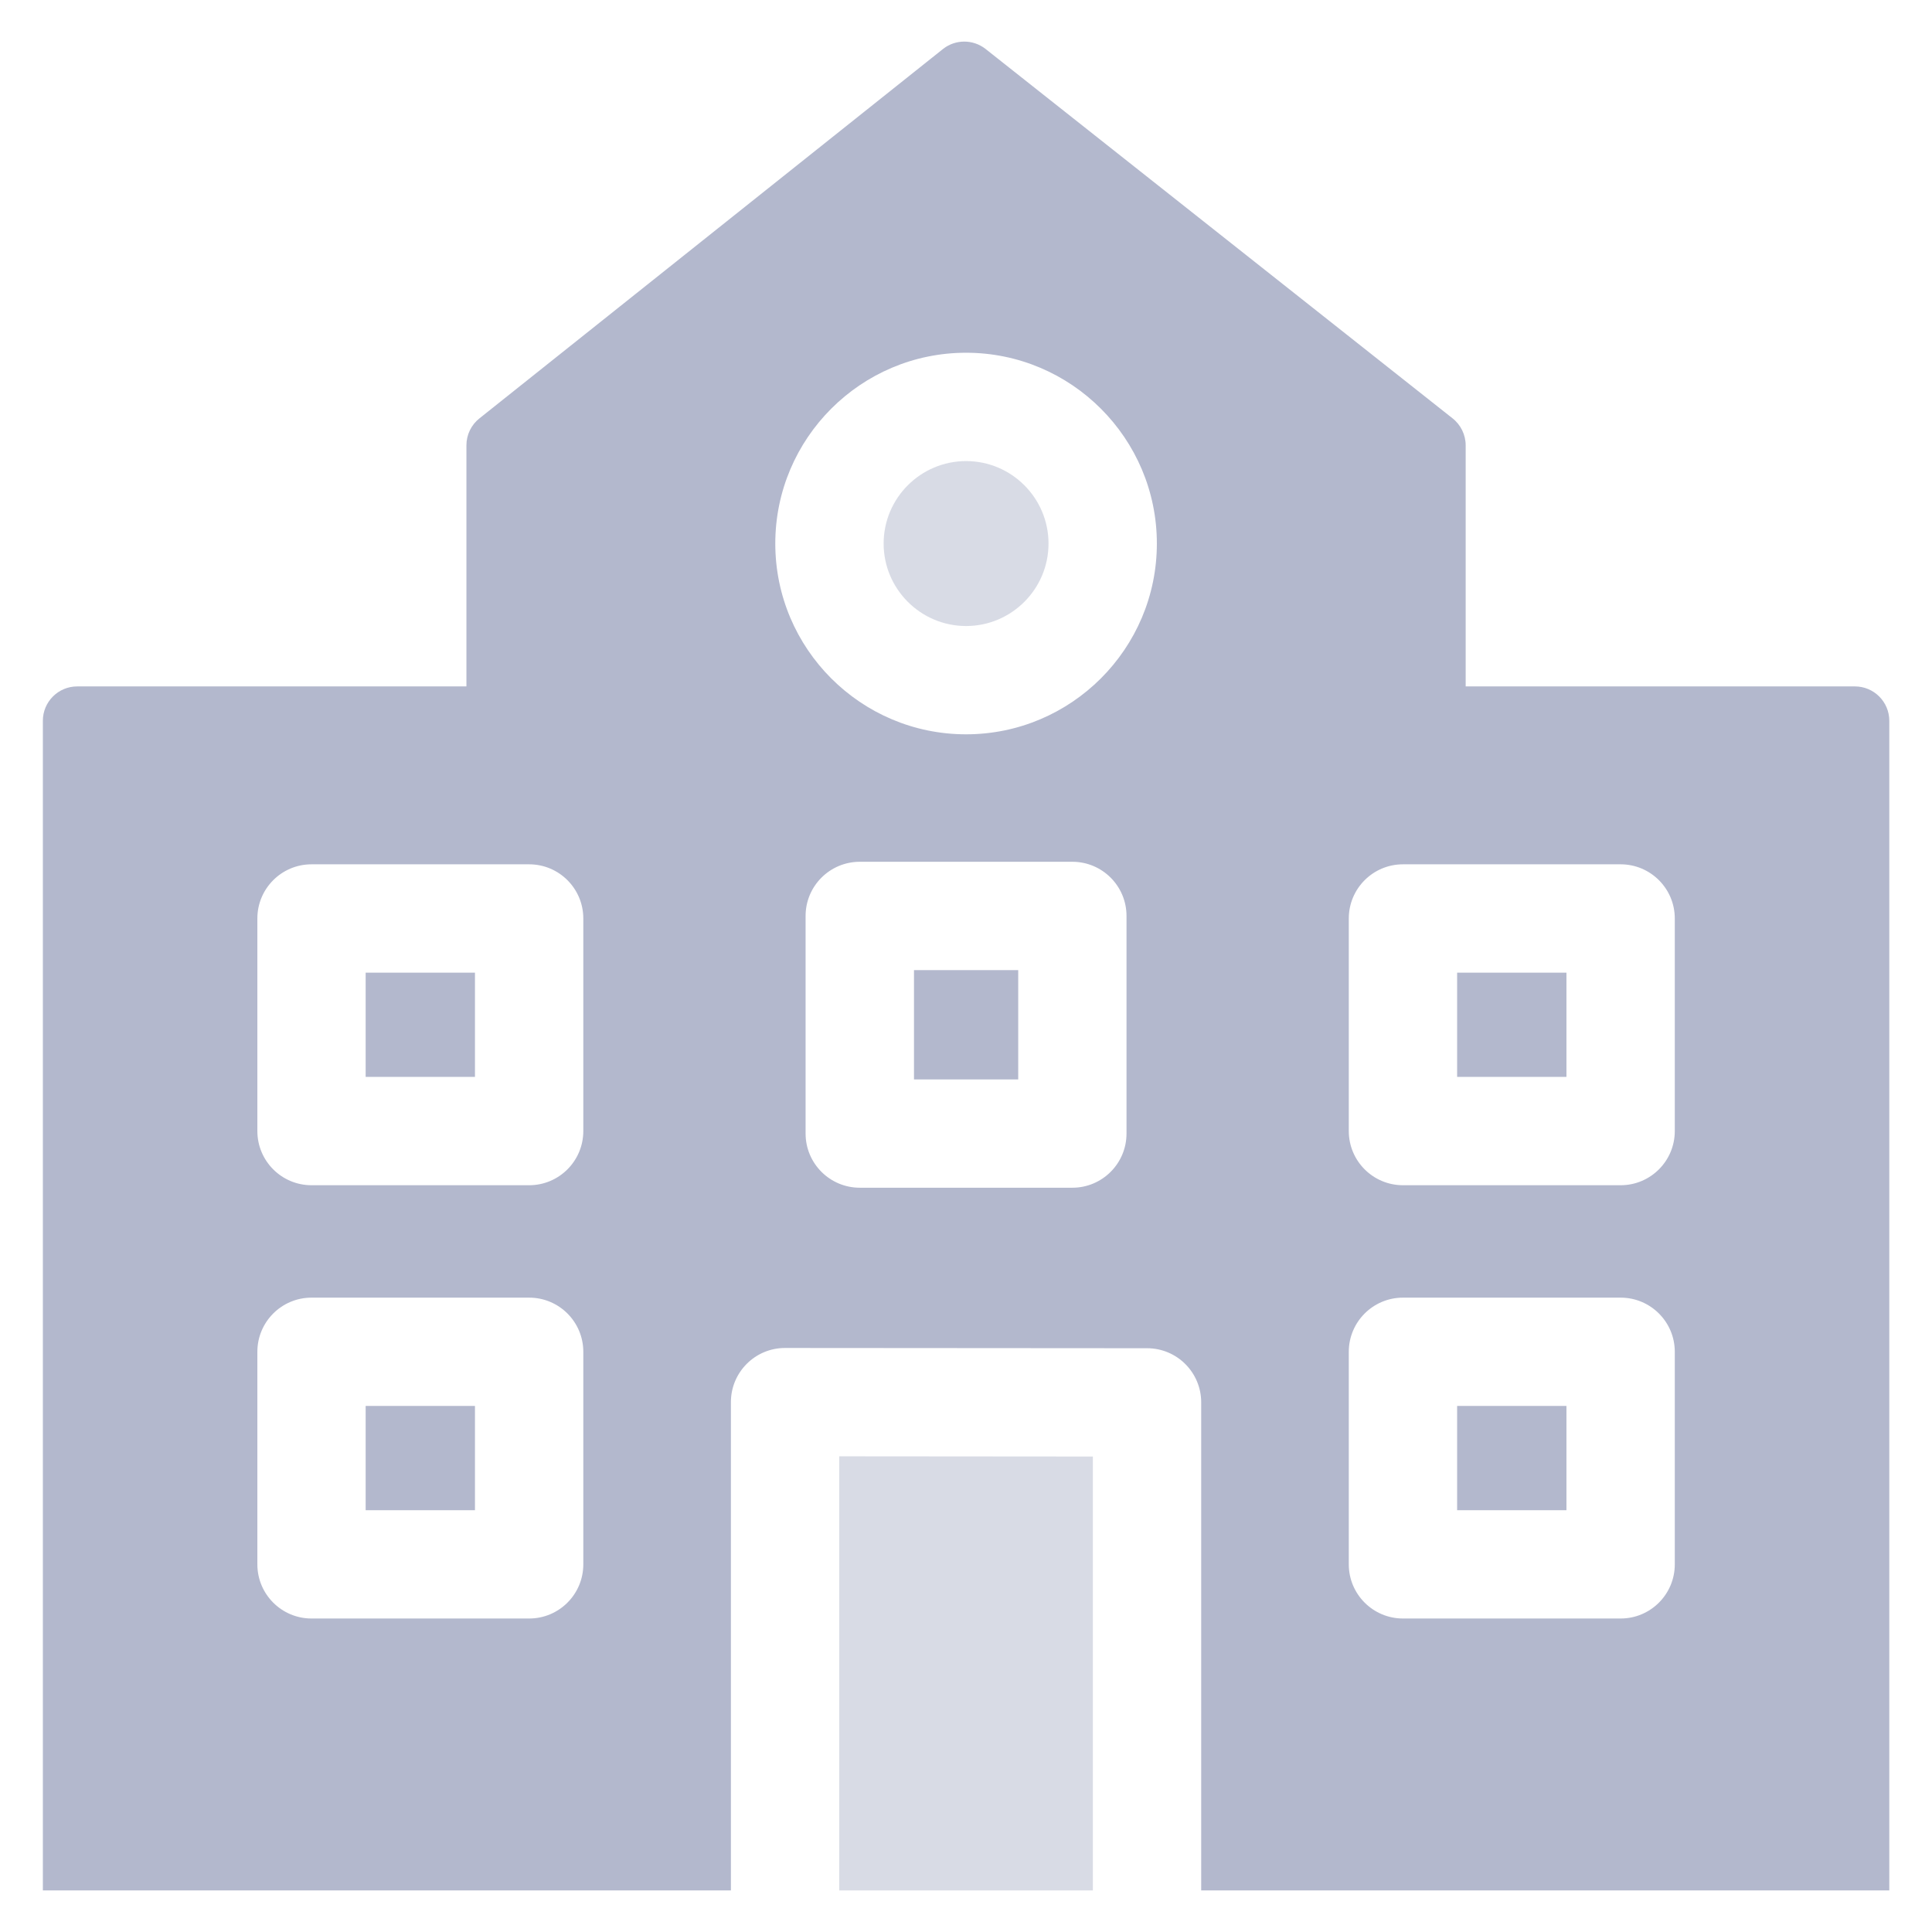 <svg width="38" height="38" viewBox="0 0 38 38" fill="none" xmlns="http://www.w3.org/2000/svg">
<g clip-path="url(#clip0_1682_12742)">
<path d="M7.192 19.131H9.342V21.181H7.192V19.131Z" fill="#B3B8CD"/>
<path d="M17.977 19.081H20.027V21.231H17.977V19.081Z" fill="#B3B8CD"/>
<path opacity="0.5" d="M16.507 37.182H21.495V28.648L16.507 28.644V37.182Z" fill="#B3B8CD"/>
<path opacity="0.5" d="M19.002 9.069C18.107 9.069 17.38 9.797 17.38 10.691C17.38 11.585 18.107 12.313 19.002 12.313C19.896 12.313 20.623 11.585 20.623 10.691C20.623 9.797 19.896 9.069 19.002 9.069Z" fill="#B3B8CD"/>
<path d="M7.192 27.653H9.342V29.704H7.192V27.653Z" fill="#B3B8CD"/>
<path d="M36.484 13.501H28.828V8.76C28.828 8.551 28.731 8.353 28.566 8.225L19.38 0.959C19.136 0.771 18.795 0.771 18.552 0.96L9.435 8.225C9.27 8.353 9.174 8.55 9.174 8.759V13.501H1.519C1.145 13.501 0.843 13.804 0.843 14.177V37.182H14.376V27.578C14.376 26.989 14.854 26.512 15.442 26.513L22.562 26.518C23.15 26.518 23.626 26.995 23.626 27.583V37.182H37.16V14.177C37.16 13.804 36.857 13.501 36.484 13.501ZM11.473 30.769C11.473 31.357 10.996 31.834 10.408 31.834H6.127C5.539 31.834 5.062 31.357 5.062 30.769V26.588C5.062 26 5.539 25.523 6.127 25.523H10.408C10.996 25.523 11.473 26 11.473 26.588V30.769ZM11.473 22.246C11.473 22.835 10.996 23.312 10.408 23.312H6.127C5.539 23.312 5.062 22.835 5.062 22.246V18.065C5.062 17.477 5.539 17 6.127 17H10.408C10.996 17 11.473 17.477 11.473 18.065V22.246ZM22.157 22.296C22.157 22.884 21.68 23.361 21.092 23.361H16.911C16.323 23.361 15.845 22.884 15.845 22.296V18.015C15.845 17.427 16.323 16.95 16.911 16.95H21.092C21.68 16.95 22.157 17.427 22.157 18.015V22.296ZM19.001 14.443C16.932 14.443 15.249 12.76 15.249 10.691C15.249 8.622 16.932 6.938 19.001 6.938C21.07 6.938 22.754 8.622 22.754 10.691C22.754 12.76 21.07 14.443 19.001 14.443ZM32.941 30.769C32.941 31.357 32.464 31.834 31.876 31.834H27.595C27.006 31.834 26.529 31.357 26.529 30.769V26.588C26.529 26 27.006 25.523 27.595 25.523H31.876C32.464 25.523 32.941 26 32.941 26.588V30.769ZM32.941 22.246C32.941 22.835 32.464 23.312 31.876 23.312H27.595C27.006 23.312 26.529 22.835 26.529 22.246V18.065C26.529 17.477 27.006 17 27.595 17H31.876C32.464 17 32.941 17.477 32.941 18.065V22.246Z" fill="#B3B8CD"/>
<path d="M28.66 27.653H30.81V29.704H28.66V27.653Z" fill="#B3B8CD"/>
<path d="M28.66 19.131H30.81V21.181H28.66V19.131Z" fill="#B3B8CD"/>
</g>
<defs>
<clipPath id="clip0_1682_12742">
<rect width="36.364" height="36.364" fill="white" transform="translate(0.818 0.818)"/>
</clipPath>
</defs>
</svg>

